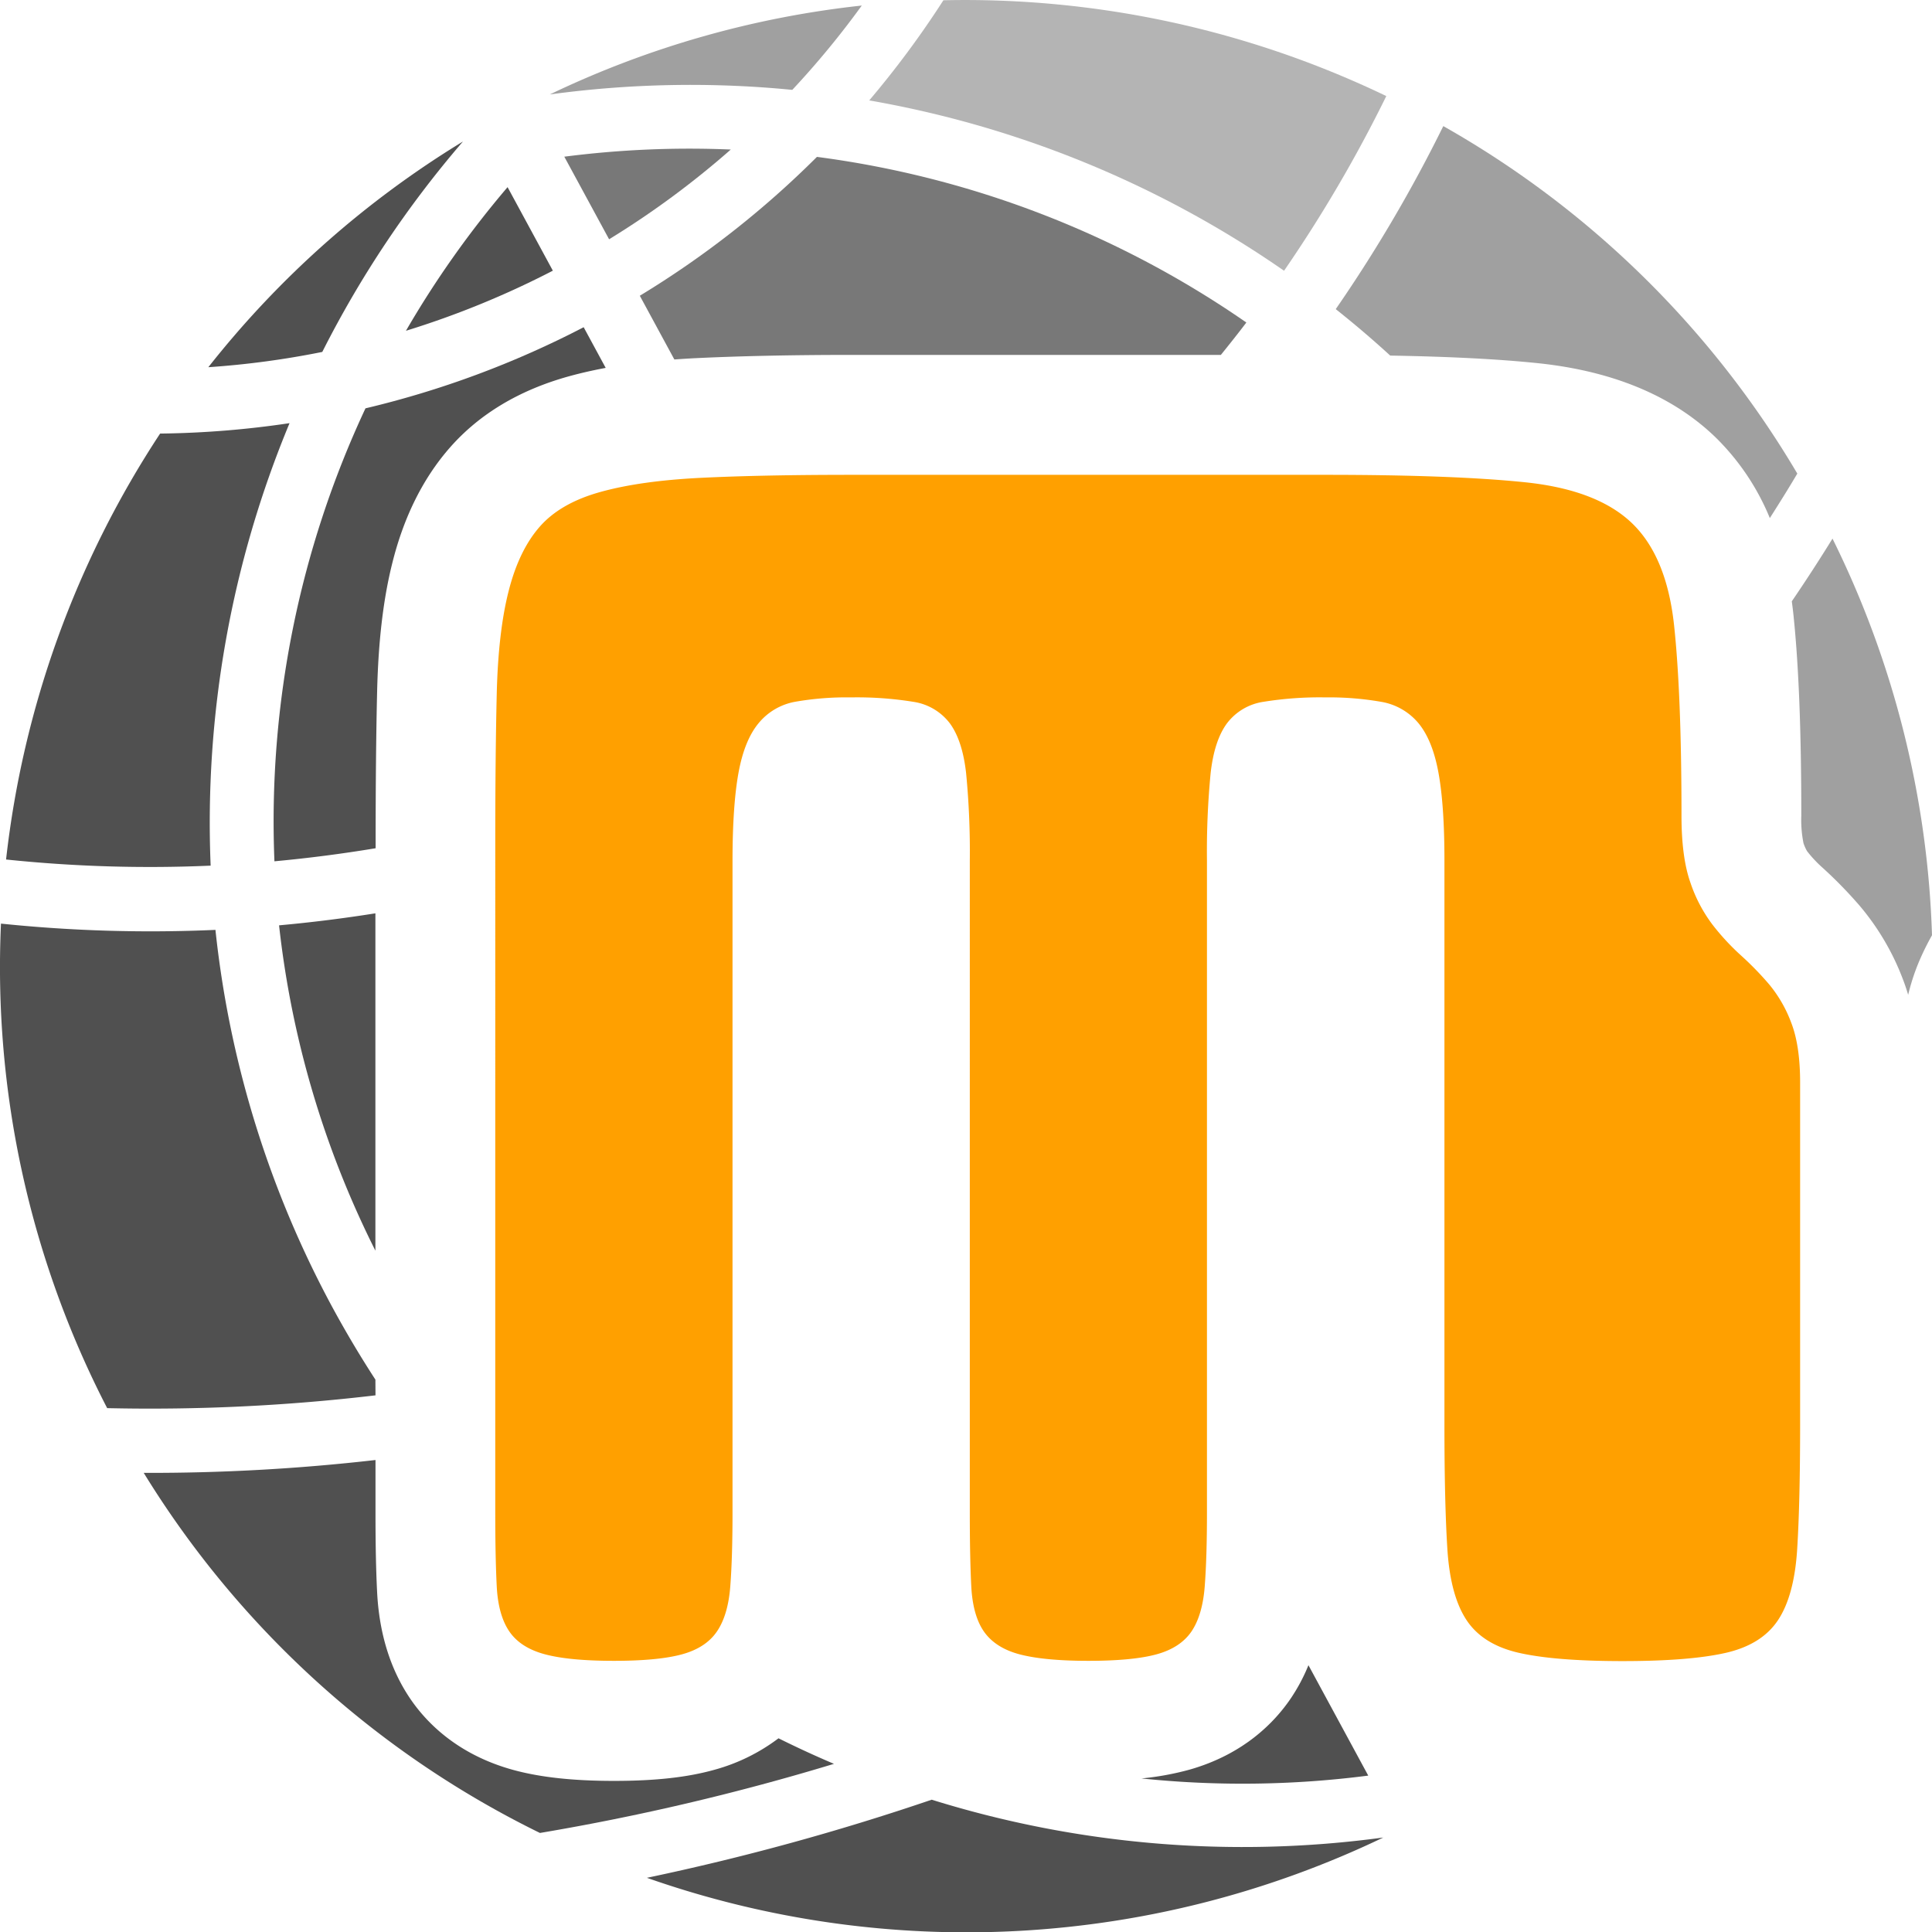 <svg xmlns="http://www.w3.org/2000/svg" viewBox="0 0 591.85 591.94"><defs><style>.cls-1{fill:#505050;}.cls-2{fill:#a0a0a0;}.cls-3{fill:#787878;}.cls-4{fill:#b4b4b4;}.cls-5{fill:#ffa000;}</style></defs><g id="Layer_2" data-name="Layer 2"><g id="svg2848"><path class="cls-1" d="M115,279.79q-14.75,2.34-29.51,3.68A293.27,293.27,0,0,0,115,383.13Z"/><path class="cls-1" d="M419.15,543.94l-18.32-33.82a55.43,55.43,0,0,1-5.52,10.33c-5,7.31-14.41,17-31,21.69a87.14,87.14,0,0,1-14.63,2.67A300.1,300.1,0,0,0,419.15,543.94Z"/><path class="cls-2" d="M549.33,187.64c1.67,15.57,2.48,36,2.48,62.3a36,36,0,0,0,.67,8.34,12.42,12.42,0,0,0,1.12,2.5,37.9,37.9,0,0,0,4.23,4.59,134.45,134.45,0,0,1,12,12.26A77,77,0,0,1,582.94,300c.6,1.54,1.12,3.13,1.61,4.75a66.39,66.39,0,0,1,3.08-9.59,80.76,80.76,0,0,1,4.22-8.66A294.29,294.29,0,0,0,561.37,165q-6,9.72-12.47,19.21C549.05,185.33,549.2,186.48,549.33,187.64Z"/><path class="cls-3" d="M172.87,48,186.59,73.3a270.52,270.52,0,0,0,37.28-27.49A299.69,299.69,0,0,0,172.87,48Z"/><path class="cls-3" d="M196,90.6l10.58,19.52c2.12-.15,4.29-.29,6.52-.4,13.05-.63,29.09-1,47.68-1H374c2.65-3.28,5.27-6.57,7.81-9.92A298.84,298.84,0,0,0,250.26,48.06,288.67,288.67,0,0,1,196,90.6Z"/><path class="cls-2" d="M425.88,108.93c18.2.31,33.06,1.07,45.07,2.31,22.93,2.37,41.21,9.93,54.32,22.47a73.8,73.8,0,0,1,16.9,25c2.87-4.51,5.69-9,8.42-13.63A294,294,0,0,0,442.14,38.63,443.79,443.79,0,0,1,409.19,94.7Q417.77,101.5,425.88,108.93Z"/><path class="cls-1" d="M84.07,263.85q15.5-1.43,31-4V259c0-18.41.15-34.29.46-47.21.37-15.6,1.92-28.6,4.76-39.74,3.54-14,9.43-25.69,17.51-34.91,9-10.28,21.25-17.63,36.4-21.84q5.35-1.48,11.35-2.6l-6.75-12.46a289.83,289.83,0,0,1-66.84,24.85A298.53,298.53,0,0,0,84.07,263.85Z"/><path class="cls-1" d="M238.49,532.51a57.83,57.83,0,0,1-19.58,9.63c-8.31,2.33-18.11,3.42-30.85,3.42-12.46,0-22.52-1.09-30.76-3.34-17-4.64-26.56-14.4-31.58-21.77-6.12-9-9.55-20-10.19-32.67-.34-6.56-.5-14.52-.5-24.35V447.26a606.68,606.68,0,0,1-71,3.94A294.32,294.32,0,0,0,165.41,561.51a726.54,726.54,0,0,0,90.07-21.17Q246.87,536.68,238.49,532.51Z"/><path class="cls-1" d="M285.42,551.32a746.83,746.83,0,0,1-87.25,23.93,295.25,295.25,0,0,0,225.58-12.34A320.18,320.18,0,0,1,285.42,551.32Z"/><path class="cls-1" d="M115,422.63q-6.82-10.49-12.9-21.65A312.43,312.43,0,0,1,66,284.86,444.26,444.26,0,0,1,.3,282.94,294.17,294.17,0,0,0,32.83,431.37a586.85,586.85,0,0,0,82.2-3.92Z"/><path class="cls-1" d="M169.36,82.92,155.49,57.33a298.84,298.84,0,0,0-31.13,44A272.46,272.46,0,0,0,169.36,82.92Z"/><path class="cls-4" d="M424.68,29.43A297.72,297.72,0,0,0,289,.08a290,290,0,0,1-22.72,30.68A318.76,318.76,0,0,1,393.36,82.94,424.15,424.15,0,0,0,424.68,29.43Z"/><path class="cls-1" d="M64.53,265.18A318.67,318.67,0,0,1,88.7,129.63a289.36,289.36,0,0,1-39.65,3.19A297.47,297.47,0,0,0,1.86,263.3,423.76,423.76,0,0,0,64.53,265.18Z"/><path class="cls-2" d="M242.71,27.53A267.39,267.39,0,0,0,264,1.7a294,294,0,0,0-95.56,27.23A319.21,319.21,0,0,1,242.71,27.53Z"/><path class="cls-1" d="M141.82,43.35a294.19,294.19,0,0,0-78,69.14,268.31,268.31,0,0,0,34.91-4.68A319.13,319.13,0,0,1,141.82,43.35Z"/><path class="cls-5" d="M406.1,145.46q39.06,0,61.09,2.28t32.71,12.49q10.67,10.22,12.94,31.34t2.27,58.37q0,12.72,2.73,20.44a45.13,45.13,0,0,0,6.82,12.95,73,73,0,0,0,8.62,9.31,96.61,96.61,0,0,1,8.64,8.86,40.58,40.58,0,0,1,6.81,11.81q2.73,7.05,2.72,18.4V436.18q0,24.09-.9,38.39t-5.91,21.8q-5,7.5-16.12,10T497,508.86q-20.44,0-31.57-2.5t-16.13-10q-5-7.5-5.91-21.8t-.9-38.39V263.57q0-16.8-1.82-26.8t-6.13-15.22A18.94,18.94,0,0,0,423.13,215a92,92,0,0,0-17-1.36A108.23,108.23,0,0,0,387,215a17.14,17.14,0,0,0-11.13,6.59q-3.87,5.23-5,15.22a248.49,248.49,0,0,0-1.13,26.8V463.43q0,13.63-.68,22.49T365,499.78c-2.27,3.33-5.84,5.67-10.68,7s-11.81,2-20.89,2-16.13-.68-21.12-2-8.63-3.71-10.91-7-3.56-7.95-3.86-13.86-.45-13.4-.45-22.49V263.57a248.06,248.06,0,0,0-1.14-26.8q-1.14-10-5-15.22A17.19,17.19,0,0,0,279.82,215a108.39,108.39,0,0,0-19.08-1.36A91.08,91.08,0,0,0,243.48,215a18.78,18.78,0,0,0-11.13,6.59q-4.32,5.23-6.13,15.22t-1.82,26.8V463.43q0,13.63-.68,22.49t-4.09,13.86q-3.4,5-10.68,7t-20.89,2q-13.63,0-21.12-2t-10.91-7q-3.41-5-3.86-13.86t-.45-22.49V259q0-27.25.45-46.33t3.64-31.58q3.16-12.48,9.54-19.75T184,150.69q12.27-3.41,30.89-4.32t45.88-.91Z"/></g></g></svg>